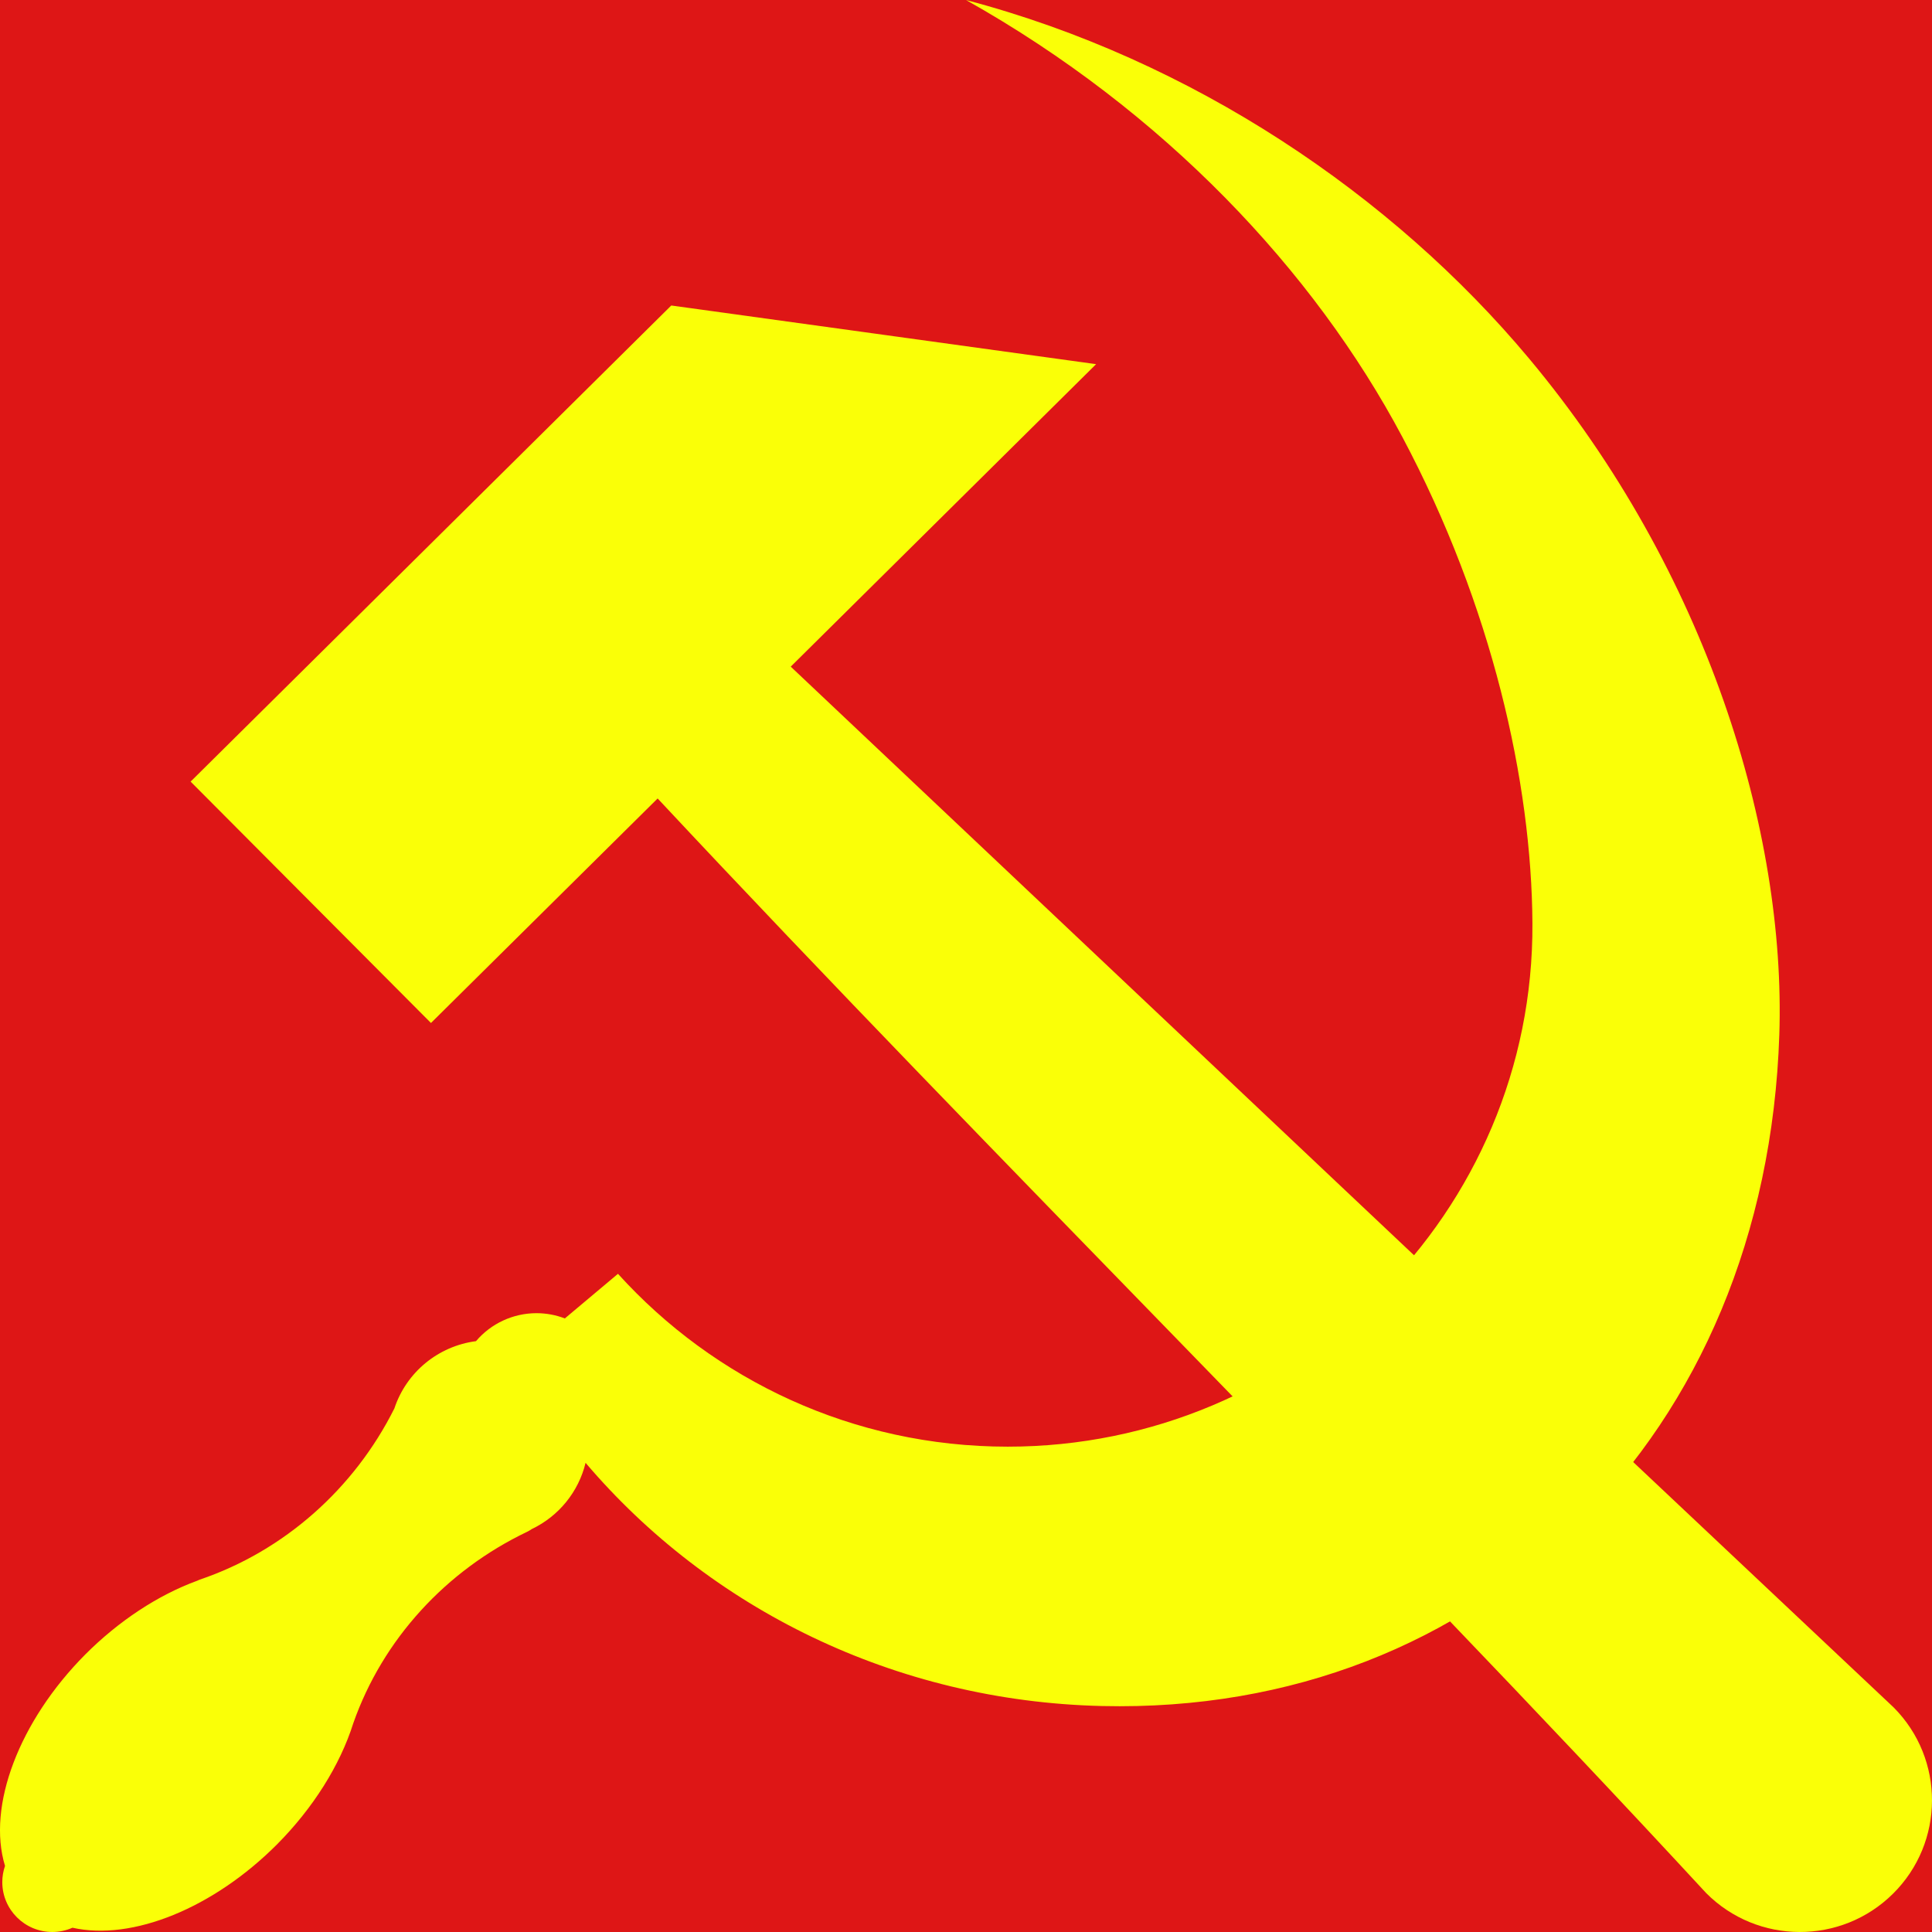 <svg width="149" height="149" viewBox="0 0 149 149" fill="none" xmlns="http://www.w3.org/2000/svg">
<rect x="0" y="0" width="149" height="149" fill="#333333" stroke="none"/>
<g clip-path="url(#clip0)">
<rect width="149" height="149" fill="#DE1616"/>
<path d="M14.7 60.279L33.237 78.895L50.718 61.58C77.309 90.025 105.199 117.444 131.584 145.999C135.549 149.981 141.999 150.003 145.991 146.049C149.983 142.094 150.006 135.661 146.041 131.679C117.72 105.028 89.313 78.161 60.983 51.413L84.534 28.085L51.77 23.561L14.7 60.279Z" fill="#FAFF07"/>
<path d="M74.501 4.48682e-05C89.75 8.566 101.328 20.859 108.157 33.71C115.079 46.736 118.122 60.333 118.184 71.205C118.312 93.498 100.065 111.57 77.714 111.57C65.787 111.57 55.066 106.426 47.659 98.239L43.562 101.68C42.865 101.413 42.124 101.276 41.377 101.275C39.579 101.276 37.872 102.065 36.71 103.433C33.788 103.814 31.342 105.83 30.415 108.62C27.335 114.784 21.929 119.618 15.389 121.83C15.326 121.852 15.271 121.879 15.216 121.907C12.191 123.012 9.16 125.009 6.578 127.595C1.477 132.727 -1.017 139.294 0.387 143.903C0.249 144.303 0.177 144.724 0.176 145.147C0.176 147.275 1.905 149 4.039 149C4.573 148.998 5.1 148.886 5.589 148.67C10.201 149.708 16.466 147.155 21.366 142.241C24.143 139.447 26.224 136.141 27.246 132.9C29.523 126.408 34.416 121.12 40.633 118.145C40.782 118.074 40.901 118.001 41.009 117.926C43.093 116.932 44.618 115.055 45.161 112.816C54.695 124.033 68.994 131.197 84.979 131.572C114.297 132.26 136.212 110.736 137.225 79.784C137.735 64.206 131.692 44.121 117.923 27.648C107.4 15.059 91.969 4.607 74.499 0L74.501 4.48682e-05Z" fill="#FAFF07"/>
</g>
<defs>
<clipPath id="clip0">
<rect width="149" height="149" fill="white"/>
</clipPath>
</defs>
</svg>
